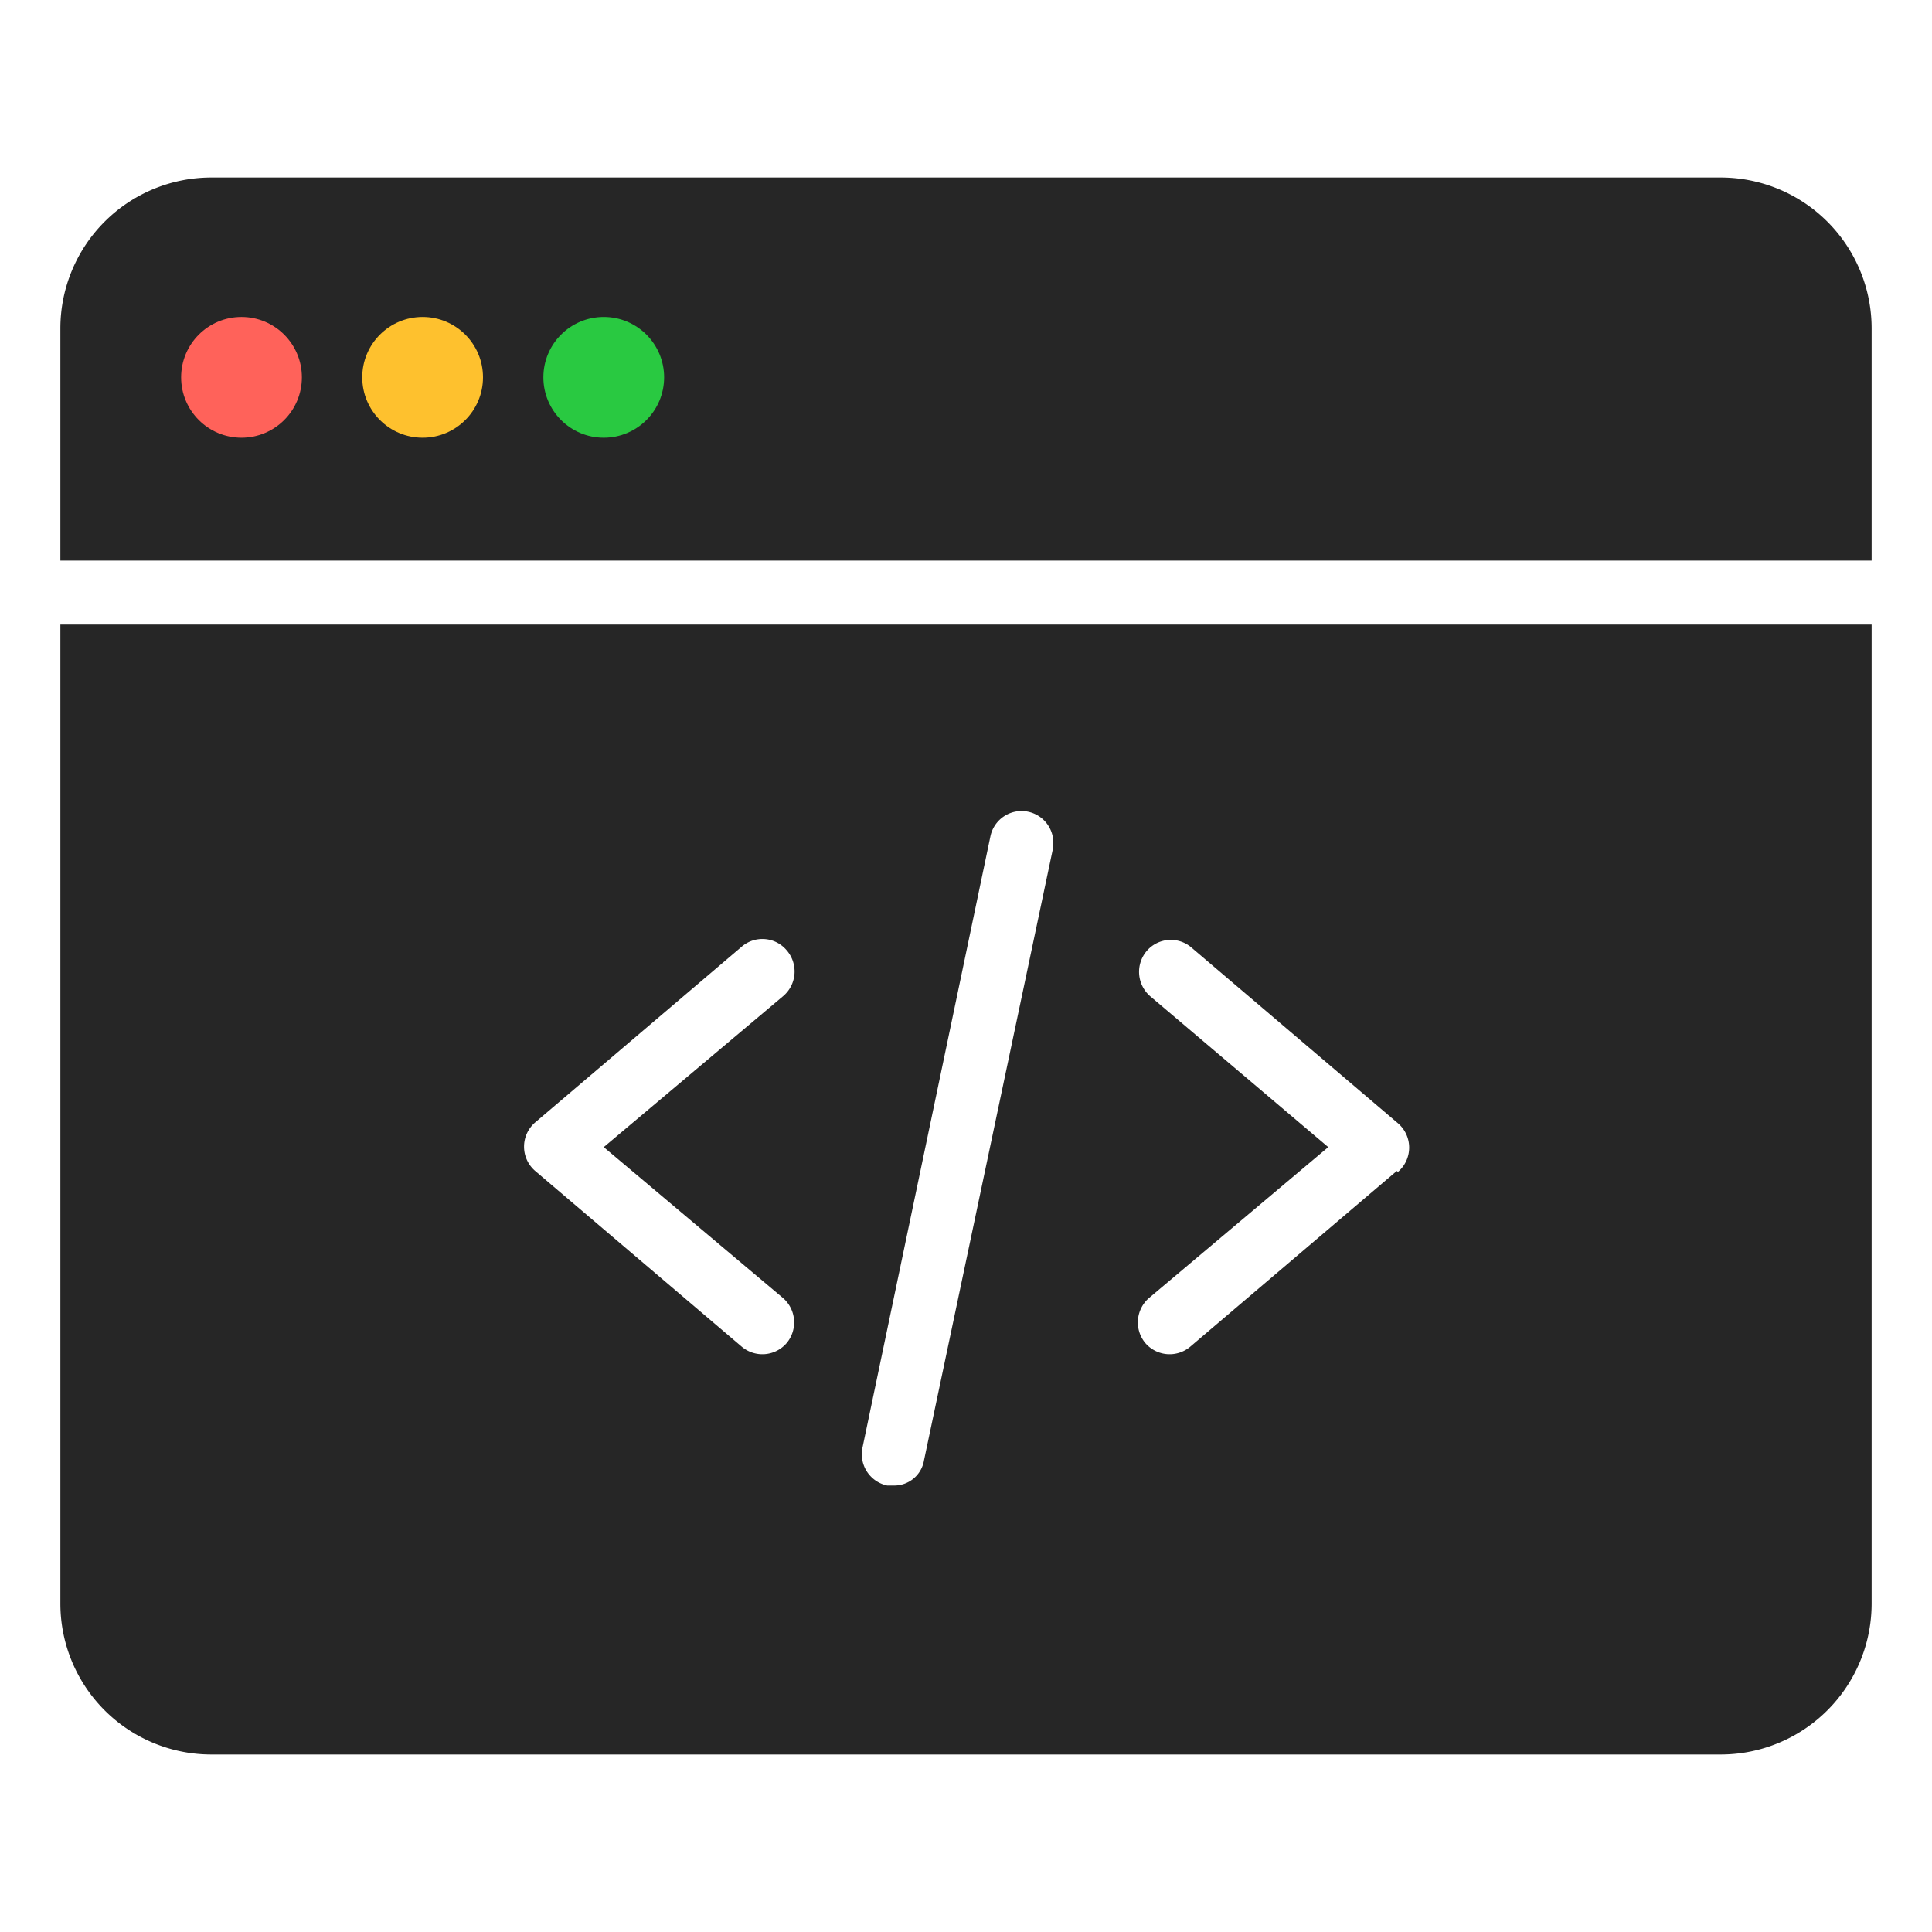 <svg id="f458b6ca-3dfa-4ae4-b33b-176b74112ddb" data-name="Layer 1" xmlns="http://www.w3.org/2000/svg" viewBox="0 0 64 64">
  <defs>
    <style>
      .e1d8c95d-b554-40d2-955c-f3d6763324d3 {
        fill: #262626;
      }

      .b9afad8a-be9d-4bbe-a5d8-b592f64bb3c9 {
        fill: #ff625a;
      }

      .b9512707-73bd-4f53-8aa3-ce68fbe80ac6 {
        fill: #fec12e;
      }

      .fa9fe5df-24ed-4763-b7b8-bbe18d468192 {
        fill: #29c941;
      }
    </style>
  </defs>
  <title>icon</title>
  <g>
    <path class="e1d8c95d-b554-40d2-955c-f3d6763324d3" d="M62,10.88v7.69H2V10.88a5,5,0,0,1,5-5H57A5,5,0,0,1,62,10.88Z"/>
    <path class="e1d8c95d-b554-40d2-955c-f3d6763324d3" d="M2,20.69V53.12a5,5,0,0,0,5,5H57a5,5,0,0,0,5-5V20.69ZM25.94,43a1.07,1.07,0,0,1,.12,1.49,1.06,1.06,0,0,1-1.49.12l-6.84-5.82a1.06,1.06,0,0,1,0-1.61l6.84-5.82a1.05,1.05,0,0,1,1.49.12A1.07,1.07,0,0,1,25.94,33L20,38Zm8.93-14.84L30.61,48.37a1,1,0,0,1-1,.84l-.22,0a1.06,1.06,0,0,1-.82-1.25L32.81,27.7a1.05,1.05,0,0,1,2.06.44Zm11.4,10.63-6.84,5.82a1.06,1.06,0,0,1-1.49-.12A1.07,1.07,0,0,1,38.06,43L44,38l-5.9-5a1.07,1.07,0,0,1-.12-1.49,1.05,1.05,0,0,1,1.49-.12l6.84,5.82a1.06,1.06,0,0,1,0,1.61Z"/>
    <circle class="b9afad8a-be9d-4bbe-a5d8-b592f64bb3c9" cx="8" cy="12.5" r="2"/>
    <circle class="b9512707-73bd-4f53-8aa3-ce68fbe80ac6" cx="14" cy="12.5" r="2"/>
    <circle class="fa9fe5df-24ed-4763-b7b8-bbe18d468192" cx="20" cy="12.5" r="2"/>
  </g>
</svg>
